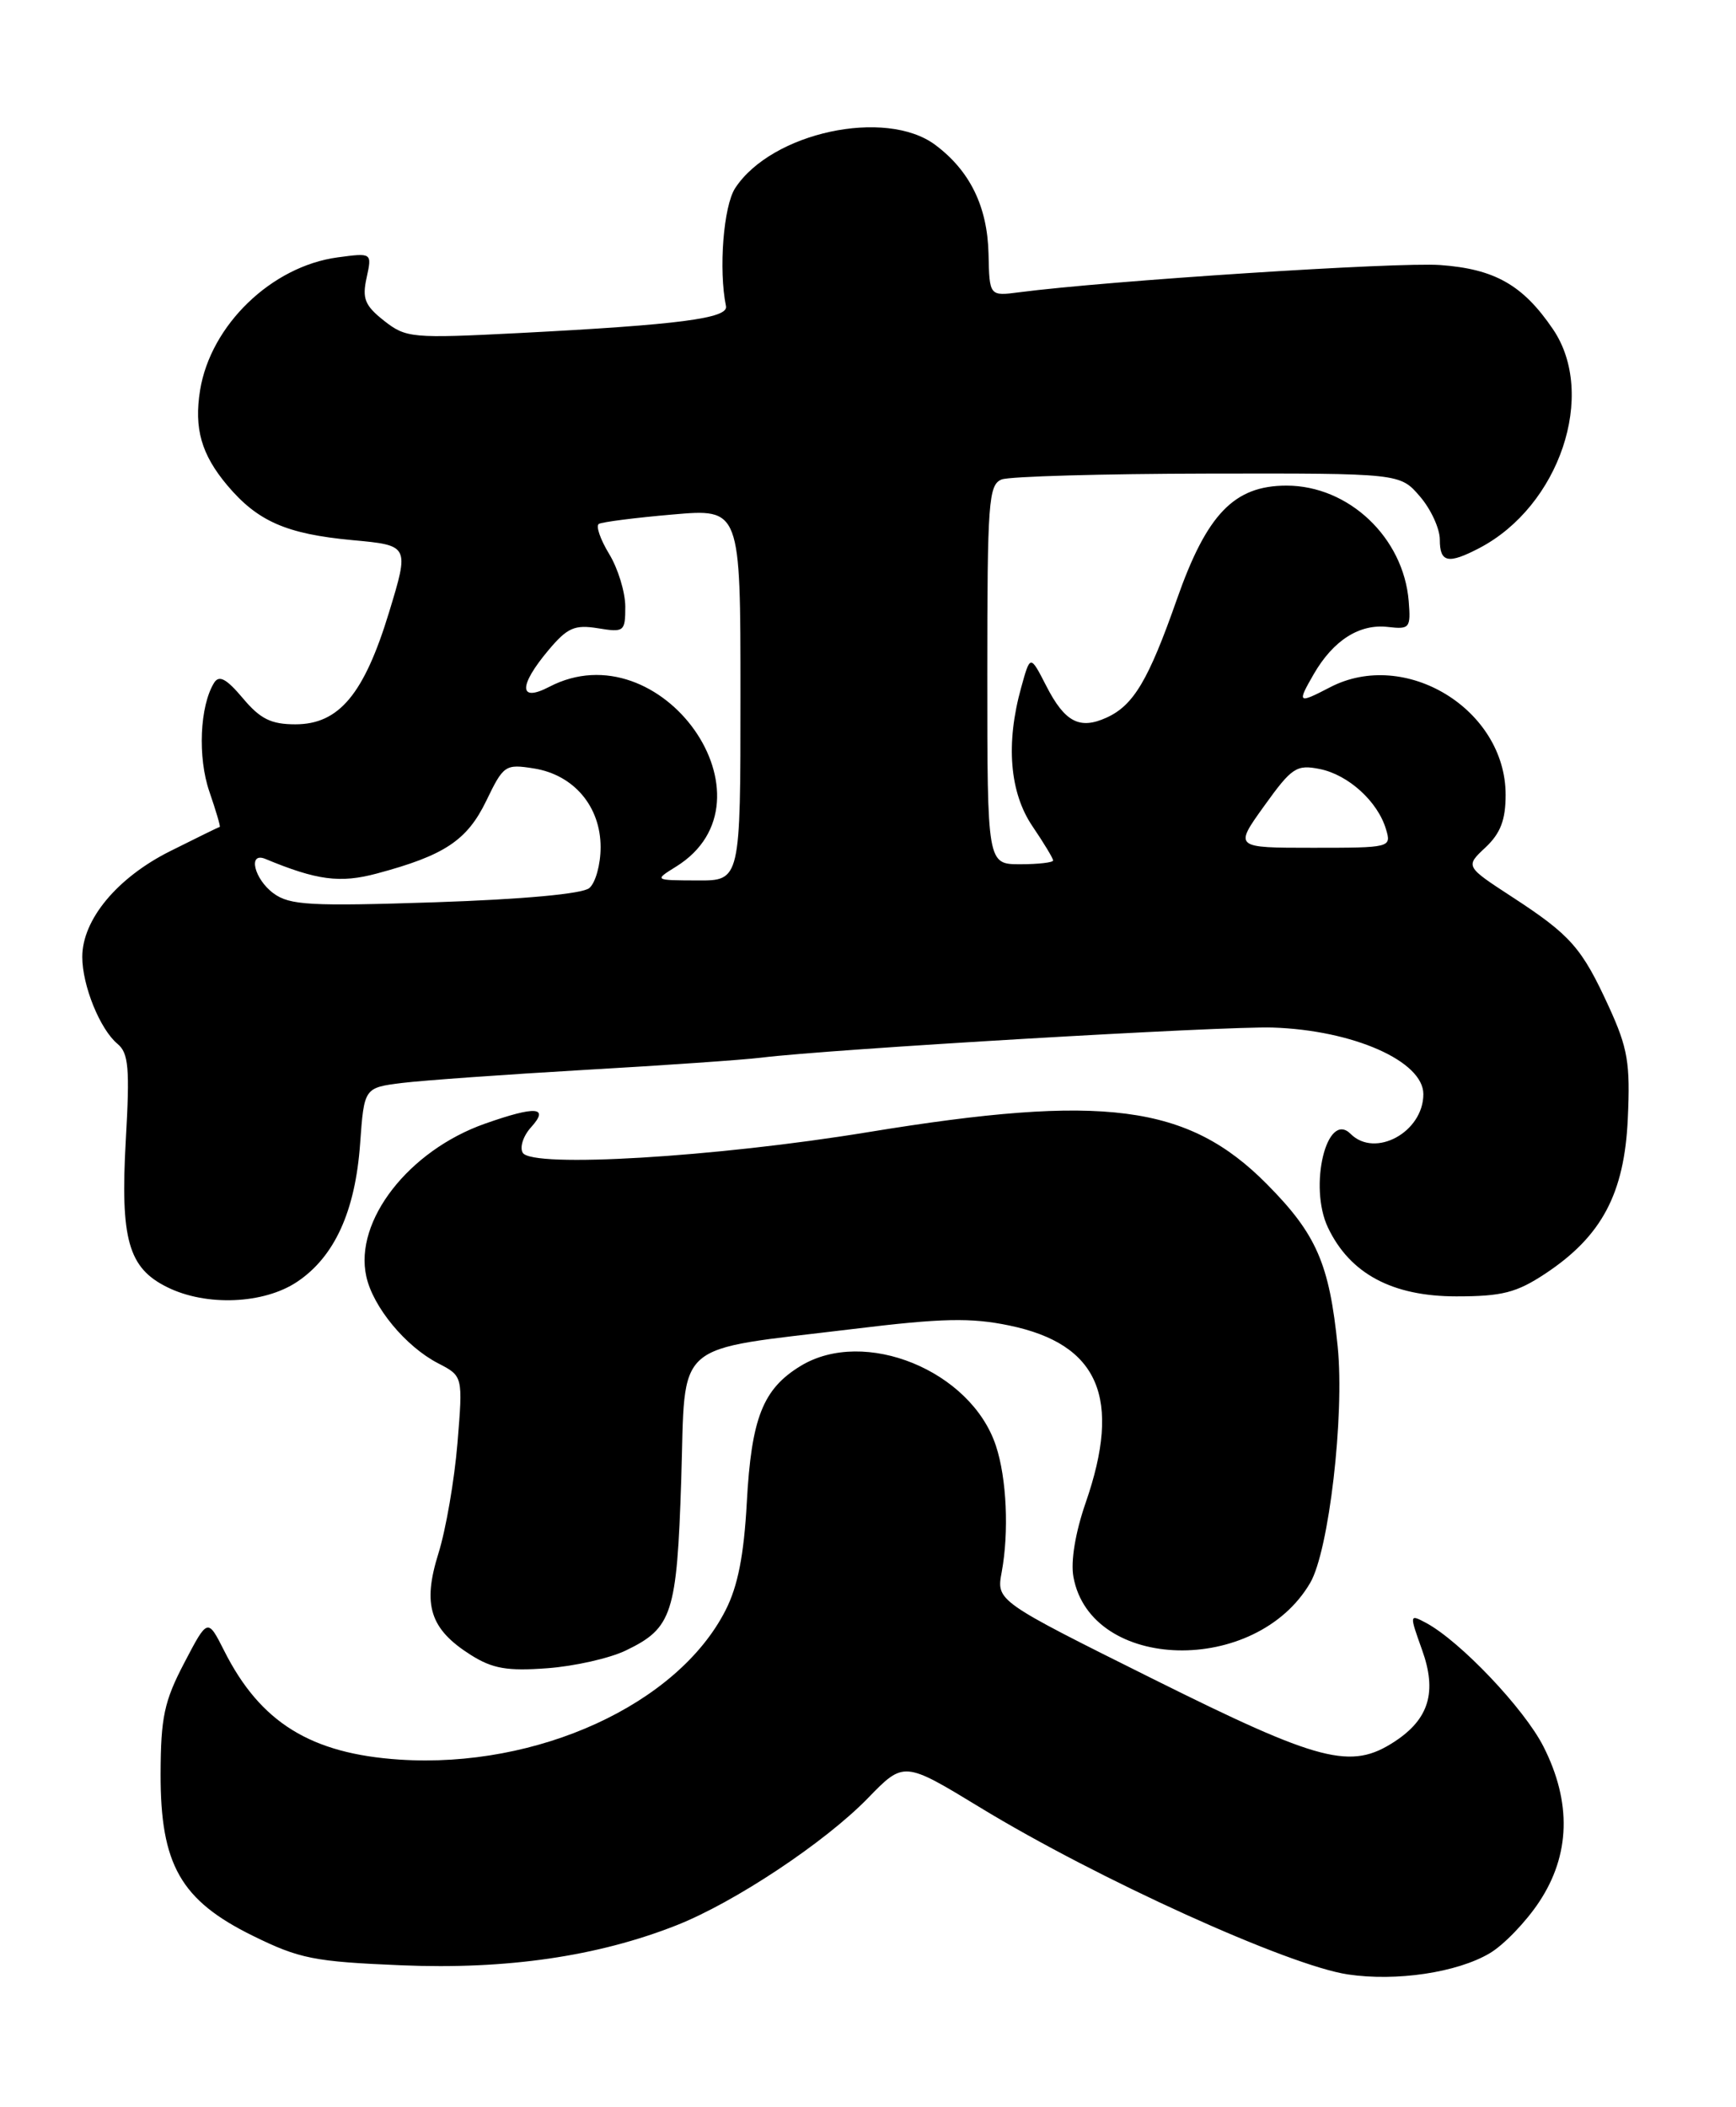 <?xml version="1.0" encoding="UTF-8" standalone="no"?>
<!DOCTYPE svg PUBLIC "-//W3C//DTD SVG 1.1//EN" "http://www.w3.org/Graphics/SVG/1.1/DTD/svg11.dtd" >
<svg xmlns="http://www.w3.org/2000/svg" xmlns:xlink="http://www.w3.org/1999/xlink" version="1.1" viewBox="0 0 211 256">
 <g >
 <path fill="currentColor"
d=" M 181.06 237.31 C 182.75 236.32 185.46 233.51 187.07 231.08 C 190.86 225.37 191.04 218.98 187.60 212.20 C 185.27 207.60 177.48 199.40 173.33 197.17 C 171.30 196.09 171.30 196.13 172.84 200.44 C 174.68 205.55 173.70 208.84 169.52 211.58 C 164.20 215.07 160.48 214.11 140.14 203.98 C 121.10 194.50 121.10 194.50 121.75 191.00 C 122.65 186.13 122.36 179.61 121.05 175.66 C 118.04 166.52 105.06 161.23 97.30 165.96 C 92.72 168.75 91.33 172.28 90.77 182.52 C 90.42 188.95 89.68 192.72 88.18 195.65 C 82.35 207.08 65.32 214.87 48.58 213.78 C 37.77 213.07 31.63 209.27 27.24 200.54 C 25.24 196.59 25.24 196.59 22.39 202.04 C 19.95 206.70 19.54 208.67 19.52 215.50 C 19.49 226.54 21.96 230.87 30.72 235.18 C 36.41 237.98 38.18 238.33 48.82 238.77 C 61.58 239.30 72.64 237.69 82.22 233.91 C 89.26 231.14 100.27 223.83 105.48 218.47 C 109.86 213.96 109.86 213.96 119.18 219.63 C 133.43 228.30 156.60 238.81 163.84 239.88 C 169.72 240.75 177.08 239.66 181.06 237.31 Z  M 76.07 200.52 C 81.72 197.80 82.27 196.10 82.80 179.76 C 83.35 162.55 81.51 164.16 103.72 161.46 C 114.51 160.14 118.00 160.07 122.68 161.04 C 133.56 163.30 136.38 169.84 131.95 182.59 C 130.70 186.20 130.12 189.70 130.47 191.59 C 132.57 203.11 152.65 203.61 159.25 192.30 C 161.52 188.42 163.43 172.02 162.59 163.62 C 161.58 153.53 160.01 149.94 153.96 143.84 C 144.37 134.18 134.15 132.85 105.50 137.55 C 86.94 140.59 64.69 141.92 63.54 140.06 C 63.14 139.41 63.59 138.00 64.56 136.94 C 66.80 134.46 65.13 134.34 58.94 136.52 C 49.67 139.79 43.03 148.33 44.52 155.07 C 45.33 158.79 49.30 163.59 53.25 165.63 C 56.27 167.19 56.27 167.19 55.60 175.35 C 55.23 179.83 54.19 185.85 53.29 188.72 C 51.32 195.00 52.26 197.93 57.23 201.07 C 59.87 202.73 61.65 203.04 66.50 202.68 C 69.80 202.44 74.11 201.47 76.07 200.52 Z  M 36.10 155.74 C 40.66 152.70 43.18 147.17 43.77 138.95 C 44.26 132.15 44.26 132.15 48.88 131.57 C 51.42 131.26 61.38 130.55 71.00 129.99 C 80.62 129.44 90.30 128.77 92.50 128.50 C 100.90 127.46 148.79 124.65 154.69 124.84 C 164.48 125.16 173.00 128.93 173.00 132.93 C 173.00 137.54 167.14 140.74 164.16 137.76 C 161.26 134.86 159.02 144.15 161.41 149.15 C 164.08 154.75 169.23 157.50 177.01 157.50 C 182.58 157.50 184.32 157.05 187.82 154.74 C 194.68 150.20 197.44 145.02 197.85 135.89 C 198.16 129.17 197.85 127.35 195.56 122.34 C 192.26 115.14 190.92 113.62 183.80 108.98 C 178.09 105.26 178.09 105.26 180.55 102.96 C 182.38 101.24 183.00 99.61 183.00 96.56 C 183.00 86.19 170.79 78.73 161.64 83.51 C 157.73 85.54 157.63 85.45 159.69 81.88 C 162.07 77.78 165.24 75.77 168.69 76.17 C 171.34 76.48 171.48 76.30 171.22 73.04 C 170.59 65.30 163.92 59.00 156.37 59.00 C 150.00 59.00 146.68 62.45 143.03 72.85 C 139.60 82.62 137.78 85.69 134.51 87.18 C 131.22 88.68 129.42 87.74 127.16 83.32 C 125.22 79.54 125.22 79.54 124.12 83.52 C 122.22 90.33 122.71 96.30 125.50 100.40 C 126.88 102.43 128.00 104.29 128.00 104.54 C 128.00 104.79 126.20 105.00 124.00 105.00 C 120.00 105.00 120.00 105.00 120.00 81.97 C 120.00 60.96 120.15 58.88 121.75 58.25 C 122.71 57.88 134.00 57.56 146.83 57.54 C 170.16 57.50 170.16 57.50 172.58 60.31 C 173.91 61.85 175.00 64.21 175.00 65.56 C 175.00 68.36 176.00 68.57 179.80 66.59 C 189.55 61.50 194.13 47.89 188.75 39.99 C 185.10 34.62 181.67 32.68 175.05 32.20 C 169.90 31.82 134.62 34.11 123.88 35.51 C 120.26 35.98 120.26 35.98 120.15 30.86 C 120.02 25.09 117.89 20.75 113.67 17.60 C 107.63 13.11 93.79 16.09 89.36 22.85 C 87.93 25.03 87.33 32.78 88.24 37.20 C 88.55 38.68 82.51 39.46 63.16 40.46 C 50.03 41.13 49.36 41.07 46.68 38.97 C 44.34 37.12 44.00 36.28 44.56 33.74 C 45.22 30.71 45.22 30.71 41.04 31.27 C 33.01 32.35 25.61 39.49 24.32 47.40 C 23.57 52.06 24.47 55.21 27.62 58.96 C 31.31 63.34 34.80 64.87 42.80 65.62 C 49.76 66.26 49.76 66.26 47.29 74.38 C 44.25 84.35 41.20 88.00 35.90 88.00 C 32.95 88.00 31.63 87.35 29.51 84.82 C 27.51 82.45 26.63 81.98 26.02 82.96 C 24.28 85.78 24.01 92.01 25.45 96.18 C 26.25 98.51 26.82 100.44 26.71 100.46 C 26.59 100.48 23.88 101.81 20.68 103.41 C 14.24 106.63 10.00 111.73 10.00 116.26 C 10.00 119.74 12.16 125.06 14.28 126.82 C 15.63 127.94 15.79 129.76 15.29 138.51 C 14.61 150.57 15.59 154.06 20.34 156.39 C 25.07 158.73 32.05 158.44 36.10 155.74 Z  M 33.25 108.54 C 30.89 106.81 30.09 103.46 32.25 104.35 C 38.53 106.96 41.34 107.32 45.79 106.13 C 54.02 103.93 56.77 102.11 59.10 97.30 C 61.20 92.95 61.41 92.81 64.89 93.36 C 69.74 94.13 73.00 97.98 73.00 102.93 C 73.00 105.04 72.38 107.27 71.62 107.90 C 70.77 108.60 63.60 109.26 52.87 109.62 C 37.70 110.12 35.22 109.98 33.25 108.54 Z  M 82.17 105.29 C 95.11 97.26 80.35 76.35 66.75 83.45 C 63.04 85.38 63.01 83.33 66.68 78.97 C 68.96 76.26 69.84 75.87 72.68 76.33 C 75.86 76.85 76.00 76.74 76.00 73.69 C 75.99 71.93 75.11 69.05 74.03 67.29 C 72.96 65.52 72.39 63.88 72.79 63.65 C 73.18 63.42 77.21 62.90 81.75 62.51 C 90.00 61.79 90.00 61.79 90.00 84.40 C 90.00 107.00 90.00 107.00 84.75 106.97 C 79.50 106.95 79.50 106.95 82.17 105.29 Z  M 153.66 97.91 C 157.02 93.23 157.58 92.87 160.41 93.43 C 163.88 94.13 167.46 97.37 168.46 100.75 C 169.13 102.97 169.02 103.00 159.57 103.00 C 150.00 103.00 150.00 103.00 153.66 97.91 Z "/>
</g>
</svg>